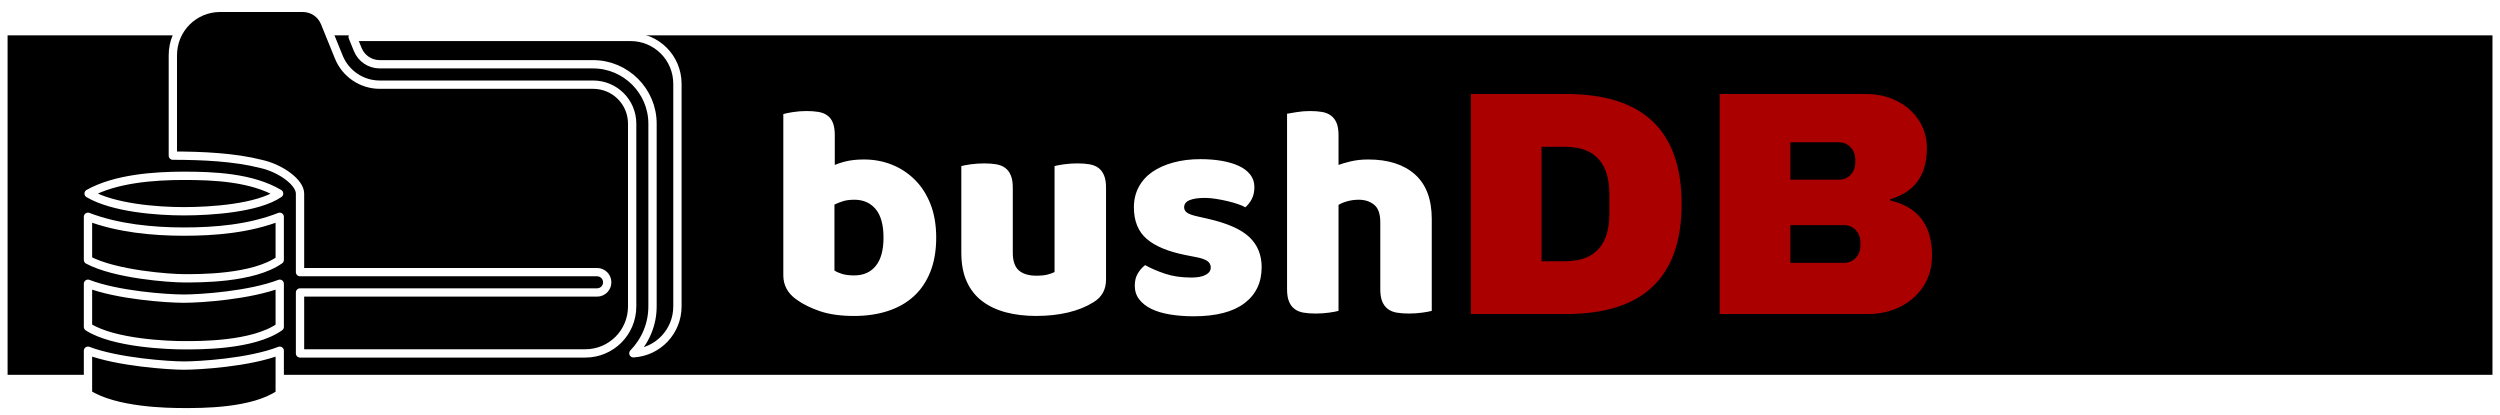 <svg width="328.84" height="54.612" version="1.1" viewBox="0 0 330.84 54.944" xmlns="http://www.w3.org/2000/svg">
 <defs>
  <filter id="editing-jagged" x="0" y="0" width="1" height="1">
   <feTurbulence baseFrequency="0" result="turb" seed="1"/>
   <feDisplacementMap in="SourceGraphic" in2="turb"/>
  </filter>
 </defs>
 <rect transform="matrix(.438 .899 -.935 .354 0 0)" x="22.668" y="-31.863" width="25.899" height="27.704" fill="#fff" stroke-width="1.068"/>
 <g transform="translate(1.004 .315)">
  <rect x="1.9209e-9" y="4.363" width="328.84" height="44.923" rx="0" ry="5.968" stroke-width=".533"/>
  <g transform="translate(13.23 -14.552)">
   <path d="m193.03 26.678q15.274 0 15.274 14.557t-15.274 14.557h-12.614v-29.114zm-3.26 6.983v15.149h3.088q5.886 0 5.886-6.305v-2.539q0-6.305-5.886-6.305zm42.955-6.983q2.202 0 4.04 0.909 1.842 0.909 2.923 2.559 1.078 1.65 1.078 3.683 0 5.372-4.867 6.771v0.169q5.545 1.27 5.545 7.281 0 2.284-1.121 4.04-1.125 1.756-3.068 2.731-1.948 0.972-4.275 0.972h-19.636v-29.114zm-10.031 6.387v4.953h6.434q0.933 0 1.544-0.654 0.615-0.658 0.615-1.63v-0.423q0-0.933-0.635-1.587-0.635-0.658-1.524-0.658zm0 10.964v4.992h7.112q0.929 0 1.544-0.654 0.615-0.658 0.615-1.63v-0.423q0-0.976-0.615-1.63-0.615-0.654-1.544-0.654z" fill="#a00" stroke-width=".392"/>
   <g transform="matrix(.626 0 0 .626 -24.167 -5.12)" fill="#fff" filter="url(#editing-jagged)">
    <g transform="translate(178,96.695)" fill="#fff">
     <path d="m3.46-7.55v-34.11q0.64-0.2 2.04-0.42 1.41-0.22 2.88-0.22 1.41 0 2.53 0.19t1.89 0.77q0.77 0.57 1.15 1.56 0.39 1 0.39 2.6v6.27q1.6-0.64 3.04-0.9 1.44-0.25 3.16-0.25 3.08 0 5.83 1.08 2.75 1.09 4.86 3.17t3.33 5.15q1.22 3.08 1.22 7.11 0 4.16-1.25 7.26-1.25 3.11-3.49 5.15-2.24 2.05-5.47 3.11-3.23 1.05-7.14 1.05-4.22 0-7.17-0.99-2.94-0.99-4.99-2.46-2.81-1.99-2.81-5.12zm14.97 0q2.95 0 4.58-2.02 1.63-2.01 1.63-5.98 0-4.03-1.66-6.02-1.67-1.98-4.48-1.98-1.28 0-2.21 0.25-0.93 0.26-2.02 0.77v13.95q0.71 0.45 1.7 0.74t2.46 0.29zm22.66-4.8v-18.31q0.64-0.19 2.01-0.38 1.38-0.19 2.85-0.19 1.41 0 2.53 0.19t1.89 0.77q0.77 0.57 1.18 1.57 0.42 0.99 0.42 2.59v13.76q0 2.62 1.28 3.74t3.71 1.12q1.47 0 2.4-0.25 0.93-0.26 1.44-0.52v-22.4q0.64-0.19 2.02-0.38 1.37-0.19 2.84-0.19 1.41 0 2.53 0.19t1.89 0.77q0.77 0.57 1.18 1.57 0.42 0.99 0.42 2.59v19.45q0 3.2-2.69 4.8-2.24 1.41-5.34 2.15-3.11 0.73-6.75 0.73-3.46 0-6.37-0.76-2.91-0.77-5.03-2.37-2.11-1.6-3.26-4.13t-1.15-6.11zm63.49 3.07q0 4.86-3.65 7.62-3.65 2.75-10.75 2.75-2.69 0-5-0.39-2.3-0.38-3.93-1.18t-2.56-2.02q-0.93-1.21-0.93-2.88 0-1.53 0.64-2.59 0.64-1.05 1.54-1.76 1.85 1.03 4.25 1.83t5.54 0.8q1.98 0 3.04-0.58 1.05-0.58 1.05-1.54 0-0.89-0.76-1.4-0.77-0.52-2.56-0.84l-1.92-0.38q-5.57-1.09-8.29-3.42-2.72-2.34-2.72-6.69 0-2.37 1.02-4.29 1.03-1.92 2.88-3.2 1.86-1.28 4.45-1.98 2.59-0.71 5.73-0.71 2.37 0 4.45 0.35 2.08 0.36 3.61 1.06 1.54 0.7 2.43 1.82 0.9 1.12 0.9 2.66 0 1.47-0.54 2.53-0.55 1.05-1.38 1.76-0.51-0.32-1.54-0.67-1.02-0.36-2.24-0.64-1.21-0.29-2.46-0.48-1.25-0.2-2.27-0.2-2.11 0-3.27 0.48-1.15 0.48-1.15 1.51 0 0.7 0.64 1.15t2.43 0.83l1.99 0.45q6.14 1.41 8.73 3.87 2.6 2.47 2.6 6.37zm35.96-10.18v19.4q-0.64 0.19-2.01 0.38-1.38 0.19-2.85 0.19-1.41 0-2.53-0.19t-1.89-0.77q-0.76-0.57-1.18-1.57-0.42-0.99-0.42-2.59v-14.21q0-2.62-1.31-3.68-1.31-1.05-3.23-1.05-1.28 0-2.43 0.32t-1.86 0.77v22.4q-0.64 0.19-2.01 0.38-1.38 0.19-2.85 0.19-1.41 0-2.53-0.19t-1.89-0.77q-0.77-0.57-1.18-1.57-0.42-0.99-0.42-2.59v-37.12q0.71-0.13 2.08-0.35 1.38-0.22 2.79-0.22 1.4 0 2.52 0.19t1.89 0.77q0.77 0.57 1.19 1.56 0.41 1 0.41 2.6v6.27q0.83-0.32 2.53-0.74 1.7-0.41 3.74-0.41 6.34 0 9.89 3.16 3.55 3.17 3.55 9.44z" fill="#fff"/>
    </g>
   </g>
  </g>
  <g transform="matrix(3.78 0 0 3.78 6.969 -1052.5)" stroke="#fff" stroke-width=".291">
   <path d="m5.599 278.63c-0.919 0-1.657 0.74-1.657 1.659v3.516c1.026 1e-3 2.158 0.051 3.099 0.292 0.678 0.153 1.353 0.642 1.353 1.036v2.75h10.4c0.196 7.5e-4 0.354 0.159 0.355 0.355 7.84e-4 0.197-0.158 0.357-0.355 0.357h-10.4v2.134h9.985c0.912 0 1.643-0.734 1.643-1.645v-6.397c0-0.76-0.61-1.367-1.37-1.367h-7.469c-0.627 0-1.194-0.383-1.43-0.965l-0.489-1.204c-0.127-0.315-0.43-0.52-0.77-0.52zm4.638 1.019 0.177 0.437c0.127 0.315 0.43 0.52 0.77 0.52h7.469c1.145 0 2.082 0.934 2.082 2.079v6.397c0 0.637-0.256 1.216-0.67 1.642 0.864-0.051 1.542-0.764 1.542-1.642v-7.791c0-0.912-0.732-1.643-1.643-1.643zm-5.91 4.862c-1.023 0-2.397 0.095-3.334 0.621 0.851 0.501 2.39 0.62 3.334 0.62 0.944 0 2.586-0.107 3.335-0.62-0.963-0.571-2.312-0.621-3.335-0.621zm-3.356 1.435v1.51c0.948 0.506 2.859 0.643 3.356 0.643s2.417 0.022 3.357-0.643v-1.51c-1.069 0.419-2.262 0.518-3.357 0.518s-2.321-0.12-3.356-0.518zm0 2.344v1.51c0.904 0.582 2.854 0.643 3.356 0.643 0.502 0 2.417 0.022 3.357-0.643v-1.51c-1.032 0.397-2.732 0.521-3.357 0.521-0.624 0-2.329-0.126-3.356-0.521zm0 2.345v1.512c0.966 0.615 2.776 0.64 3.356 0.64 0.58 0 2.415 0.018 3.357-0.64v-1.512c-1.069 0.417-2.837 0.52-3.357 0.52-0.519 0-2.321-0.124-3.356-0.52z" color="#000000" stroke="#fff" stroke-linecap="round" stroke-linejoin="round" stroke-width=".291"/>
  </g>
 </g>
</svg>
